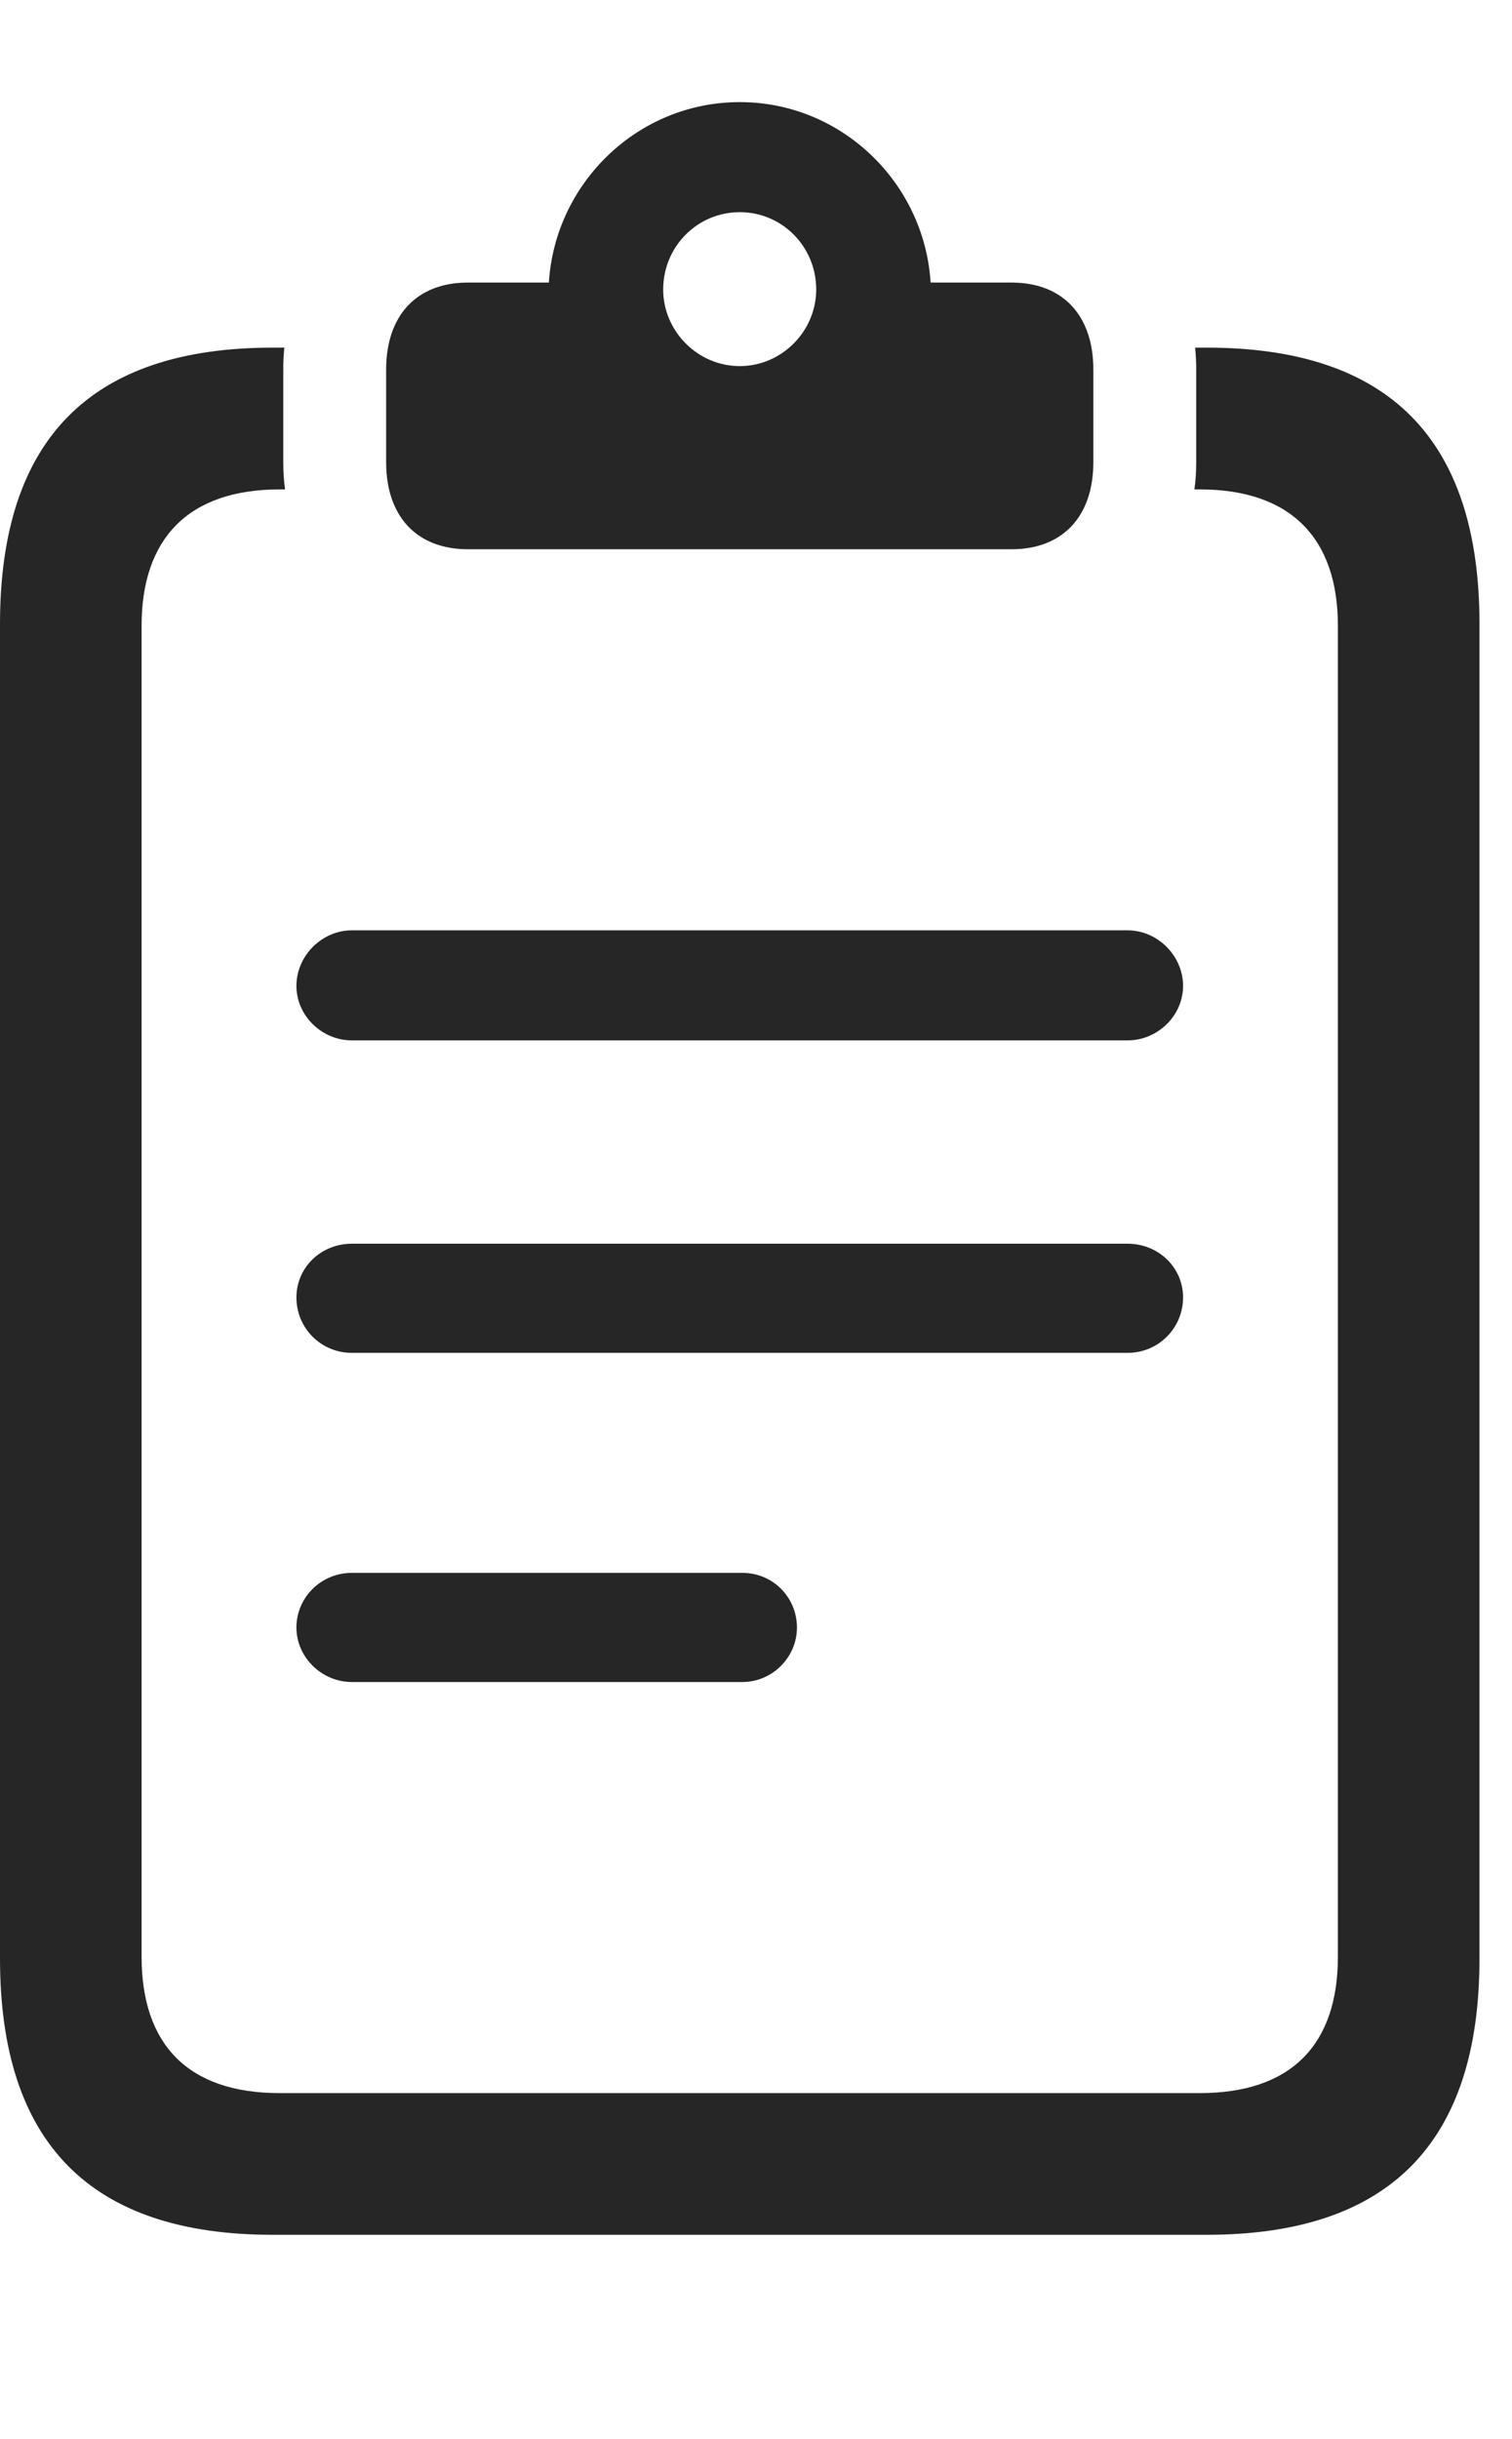 <?xml version="1.0" encoding="UTF-8"?>
<!--Generator: Apple Native CoreSVG 326-->
<!DOCTYPE svg
PUBLIC "-//W3C//DTD SVG 1.1//EN"
       "http://www.w3.org/Graphics/SVG/1.1/DTD/svg11.dtd">
<svg version="1.1" xmlns="http://www.w3.org/2000/svg" xmlns:xlink="http://www.w3.org/1999/xlink" viewBox="0 0 16.787 27.061">
 <g>
  <rect height="27.061" opacity="0" width="16.787" x="0" y="0"/>
  <path d="M16.426 6.924L16.426 21.729C16.426 23.779 15.42 24.795 13.398 24.795L3.027 24.795C1.006 24.795 0 23.779 0 21.729L0 6.924C0 4.873 1.006 3.857 3.027 3.857L3.157 3.857C3.148 3.937 3.145 4.018 3.145 4.102L3.145 5.127C3.145 5.231 3.151 5.332 3.165 5.43L3.105 5.43C2.09 5.43 1.572 5.977 1.572 6.943L1.572 21.709C1.572 22.686 2.09 23.223 3.105 23.223L13.32 23.223C14.336 23.223 14.854 22.686 14.854 21.709L14.854 6.943C14.854 5.977 14.336 5.43 13.32 5.43L13.261 5.43C13.275 5.332 13.281 5.231 13.281 5.127L13.281 4.102C13.281 4.018 13.277 3.937 13.269 3.857L13.398 3.857C15.42 3.857 16.426 4.873 16.426 6.924Z" fill="black" fill-opacity="0.85"/>
  <path d="M5.195 6.094L11.23 6.094C11.797 6.094 12.139 5.732 12.139 5.127L12.139 4.102C12.139 3.496 11.797 3.135 11.23 3.135L10.332 3.135C10.264 2.031 9.346 1.133 8.213 1.133C7.08 1.133 6.162 2.031 6.094 3.135L5.195 3.135C4.629 3.135 4.287 3.496 4.287 4.102L4.287 5.127C4.287 5.732 4.629 6.094 5.195 6.094ZM8.213 4.062C7.744 4.062 7.363 3.672 7.363 3.213C7.363 2.734 7.744 2.354 8.213 2.354C8.682 2.354 9.062 2.734 9.062 3.213C9.062 3.672 8.682 4.062 8.213 4.062Z" fill="black" fill-opacity="0.85"/>
  <path d="M3.906 18.662L8.242 18.662C8.574 18.662 8.848 18.389 8.848 18.057C8.848 17.725 8.584 17.451 8.242 17.451L3.906 17.451C3.564 17.451 3.291 17.725 3.291 18.057C3.291 18.389 3.574 18.662 3.906 18.662Z" fill="black" fill-opacity="0.85"/>
  <path d="M3.906 15.01L12.52 15.01C12.861 15.01 13.135 14.736 13.135 14.395C13.135 14.062 12.861 13.799 12.52 13.799L3.906 13.799C3.564 13.799 3.291 14.062 3.291 14.395C3.291 14.736 3.564 15.01 3.906 15.01Z" fill="black" fill-opacity="0.85"/>
  <path d="M3.906 11.543L12.52 11.543C12.852 11.543 13.135 11.27 13.135 10.938C13.135 10.605 12.852 10.322 12.52 10.322L3.906 10.322C3.574 10.322 3.291 10.605 3.291 10.938C3.291 11.27 3.574 11.543 3.906 11.543Z" fill="black" fill-opacity="0.85"/>
 </g>
</svg>
